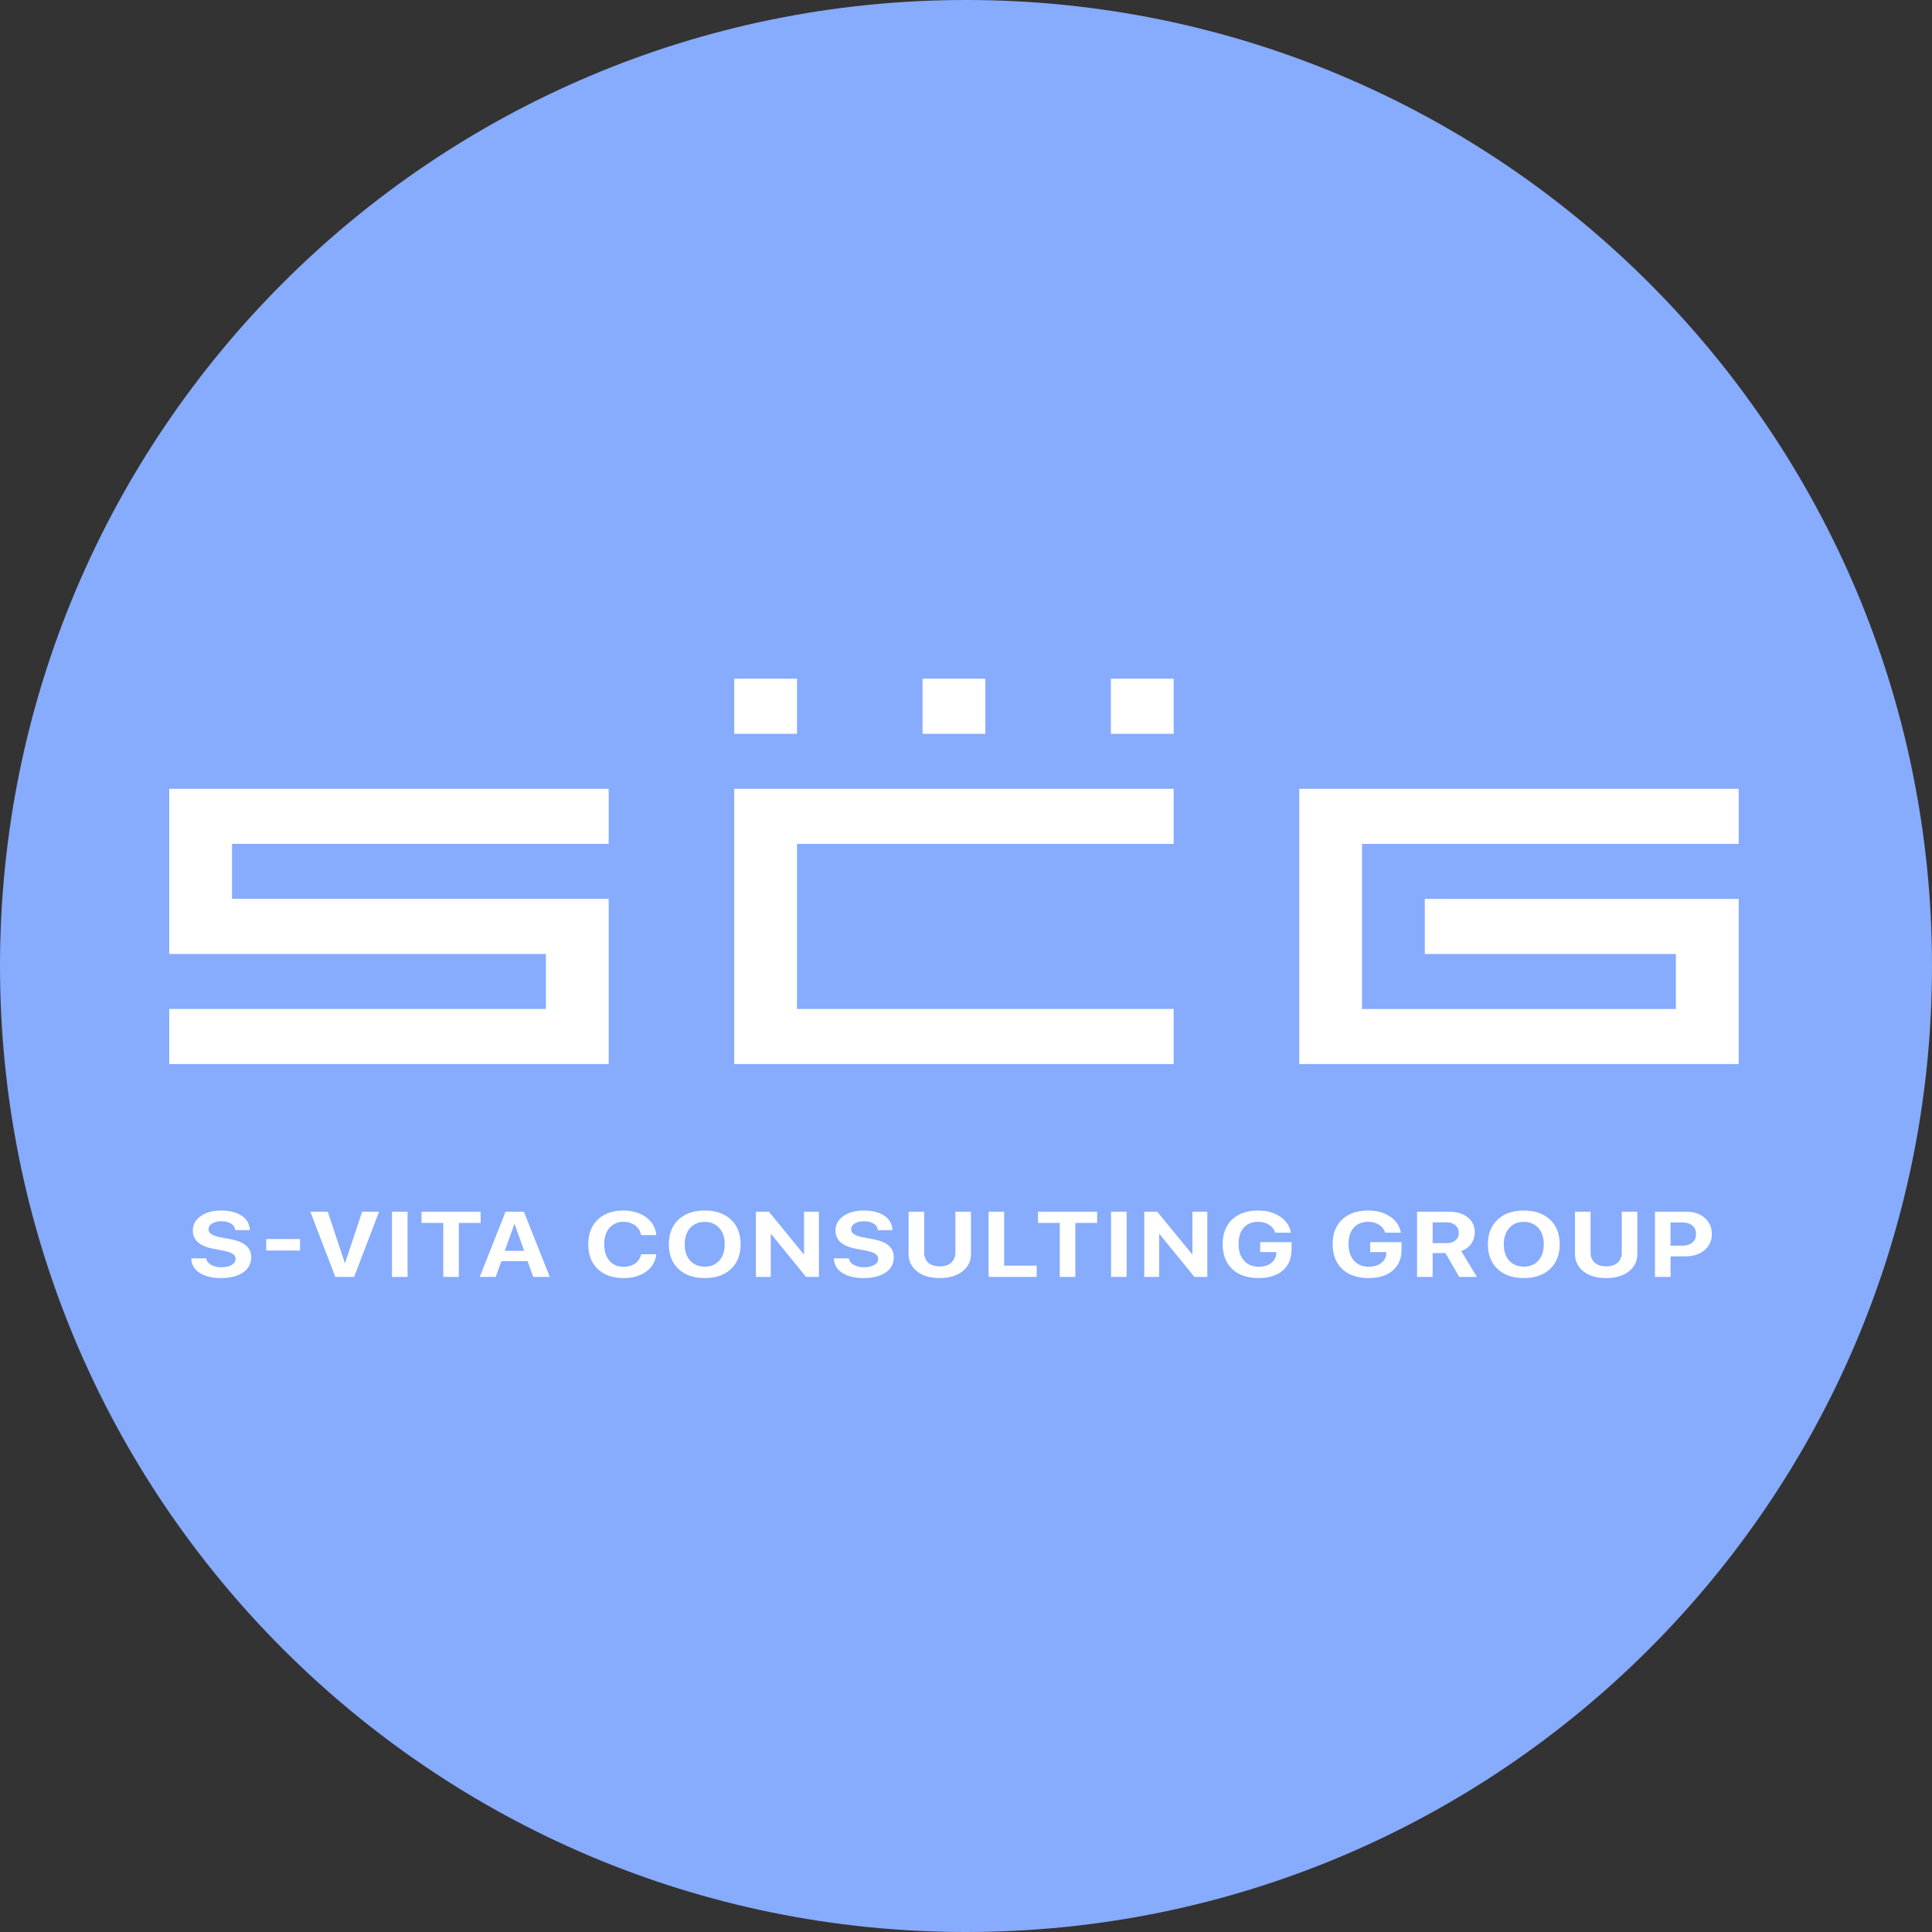 <svg width="80" height="80" viewBox="0 0 80 80" fill="none" xmlns="http://www.w3.org/2000/svg"><rect x="0" y="0" width="80" height="80" fill="#333333" stroke="none"/><path d="M0 40C0 17.909 17.909 0 40 0s40 17.909 40 40-17.909 40-40 40S0 62.091 0 40z" fill="#87ABFD"/><g clip-path="url(#a)" fill="#fff"><path d="M7.918 52.105h.621c.015.11.081.2.2.267a.867.867 0 0 0 .437.102c.17 0 .31-.032.417-.096.108-.065.162-.147.162-.247a.245.245 0 0 0-.12-.211c-.08-.054-.213-.099-.4-.135l-.4-.077c-.566-.106-.849-.357-.849-.754 0-.247.11-.447.33-.6.22-.152.503-.228.85-.228.355 0 .639.074.851.222a.71.71 0 0 1 .327.59H9.74a.34.34 0 0 0-.172-.268.742.742 0 0 0-.4-.098.71.71 0 0 0-.386.092c-.098.06-.146.141-.146.241 0 .082.04.15.118.2.079.052.208.095.385.132l.374.069c.31.057.534.147.675.269a.614.614 0 0 1 .211.491.72.72 0 0 1-.337.624c-.225.155-.529.232-.912.232-.371 0-.667-.073-.887-.218a.718.718 0 0 1-.345-.599zm4.506-.322h-1.402v-.477h1.402v.477zm2.239 1.092h-.778l-1.035-2.702h.722l.704 2.12h.015l.705-2.12h.702l-1.035 2.702zm2.214 0h-.645v-2.702h.645v2.702zm2.123 0h-.646v-2.236h-.9v-.466h2.449v.466h-.904v2.236zm2.296-2.185l-.395 1.106h.805l-.395-1.106h-.015zm.784 2.185l-.235-.656h-1.083l-.235.656h-.662l1.07-2.702h.758l1.072 2.702h-.685zm3.74.047c-.45 0-.805-.125-1.067-.374-.261-.25-.392-.59-.392-1.025 0-.433.131-.774.393-1.023.262-.25.617-.374 1.066-.374.245 0 .467.043.667.128.2.084.36.204.482.359.12.155.189.331.205.53h-.628a.619.619 0 0 0-.245-.399.78.78 0 0 0-.481-.15.733.733 0 0 0-.583.251c-.145.168-.218.393-.218.676 0 .288.072.516.216.683.144.166.34.25.587.25.19 0 .351-.047.48-.139a.602.602 0 0 0 .246-.378h.628a.996.996 0 0 1-.42.718c-.246.178-.558.267-.936.267zm3.964-2.073a.768.768 0 0 0-.602-.251.77.77 0 0 0-.604.25c-.15.168-.225.393-.225.677 0 .282.075.506.224.673.15.167.351.25.605.25a.769.769 0 0 0 .602-.25c.15-.167.224-.391.224-.673 0-.284-.075-.509-.224-.676zm-1.688-.346c.267-.252.629-.377 1.086-.377.457 0 .818.126 1.085.377.267.25.4.591.4 1.022 0 .43-.133.77-.4 1.02-.268.251-.63.376-1.085.376-.457 0-.82-.125-1.086-.376-.267-.25-.4-.59-.4-1.02 0-.431.133-.771.4-1.023zm3.822 2.372H31.3v-2.702h.538l1.44 1.76h.016v-1.76h.617v2.702h-.533l-1.442-1.77h-.02v1.77zm2.609-.77h.622c.014.11.08.2.2.267a.867.867 0 0 0 .436.102.81.81 0 0 0 .418-.096c.107-.065.16-.147.16-.247a.245.245 0 0 0-.119-.211c-.08-.054-.213-.099-.399-.135l-.401-.077c-.566-.106-.848-.357-.848-.754 0-.247.11-.447.33-.6.22-.152.502-.228.849-.228.355 0 .64.074.852.222a.71.71 0 0 1 .326.59h-.604a.34.34 0 0 0-.172-.268.741.741 0 0 0-.4-.098c-.16 0-.288.03-.386.092-.097.06-.146.141-.146.241 0 .082.04.15.119.2.078.052.207.095.385.132l.374.069c.309.057.533.147.674.269a.614.614 0 0 1 .212.491.72.72 0 0 1-.337.624c-.226.155-.53.232-.912.232-.372 0-.668-.073-.888-.218a.718.718 0 0 1-.345-.599zm3.741-1.932v1.69c0 .177.056.316.17.42.113.102.272.154.477.154.203 0 .362-.052.475-.155a.537.537 0 0 0 .17-.418v-1.691h.645v1.747c0 .3-.117.541-.352.725-.234.185-.547.276-.938.276-.393 0-.707-.091-.94-.276a.879.879 0 0 1-.352-.725v-1.747h.645zm4.66 2.234v.468h-1.992v-2.702h.644v2.234h1.348zm1.599.468h-.645v-2.236h-.901v-.466h2.449v.466h-.903v2.236zm2.123 0h-.644v-2.702h.645v2.702zm1.348 0h-.617v-2.702h.538l1.44 1.76h.016v-1.76h.617v2.702h-.533l-1.442-1.77h-.02v1.77zm5.482-1.135c0 .368-.121.657-.362.867-.241.21-.577.314-1.005.314-.461 0-.824-.124-1.088-.374-.264-.25-.396-.593-.396-1.031 0-.432.131-.772.394-1.02.262-.246.621-.37 1.075-.37.359 0 .663.085.912.255.249.17.397.391.442.664h-.647a.614.614 0 0 0-.258-.331.81.81 0 0 0-.447-.12c-.255 0-.454.08-.598.242-.144.16-.215.385-.215.672 0 .292.075.522.225.69.15.17.354.254.612.254.21 0 .382-.052.516-.156a.52.52 0 0 0 .21-.406l.002-.043h-.67v-.412h1.298v.305zm4.554 0c0 .368-.12.657-.362.867-.241.21-.576.314-1.004.314-.462 0-.825-.124-1.088-.374-.264-.25-.396-.593-.396-1.031 0-.432.13-.772.394-1.02.262-.246.62-.37 1.075-.37.358 0 .663.085.912.255a.98.98 0 0 1 .442.664h-.648a.612.612 0 0 0-.257-.331.812.812 0 0 0-.447-.12c-.255 0-.454.08-.598.242-.144.16-.216.385-.216.672 0 .292.075.522.225.69.15.17.355.254.612.254.21 0 .383-.052.516-.156a.52.52 0 0 0 .21-.406l.002-.043h-.67v-.412h1.298v.305zm1.289-1.125v.861h.566a.574.574 0 0 0 .379-.114.391.391 0 0 0 .135-.317.387.387 0 0 0-.14-.313.578.578 0 0 0-.38-.117h-.56zm0 1.271v.989h-.645v-2.702h1.272c.352 0 .626.076.821.23a.757.757 0 0 1 .294.631c0 .176-.05.333-.148.471a.812.812 0 0 1-.411.297l.649 1.073h-.73l-.575-.989h-.527zm4.377-1.037a.767.767 0 0 0-.602-.251.771.771 0 0 0-.603.25c-.15.168-.226.393-.226.677 0 .282.075.506.224.673.15.167.351.25.605.25.252 0 .453-.083.602-.25.15-.167.224-.391.224-.673 0-.284-.075-.509-.224-.676zm-1.688-.346c.267-.252.629-.377 1.086-.377.456 0 .819.126 1.085.377.268.25.4.591.4 1.022 0 .43-.133.77-.4 1.02-.268.251-.63.376-1.085.376-.457 0-.82-.125-1.086-.376-.267-.25-.4-.59-.4-1.02 0-.431.133-.771.4-1.023zm3.85-.33v1.69c0 .177.056.316.17.42.113.102.272.154.477.154.204 0 .362-.052.475-.155a.537.537 0 0 0 .17-.418v-1.691h.645v1.747c0 .3-.117.541-.352.725-.234.185-.547.276-.938.276-.393 0-.707-.091-.94-.276a.88.88 0 0 1-.352-.725v-1.747h.645zm3.312.447v.96h.468c.185 0 .329-.04.431-.124a.433.433 0 0 0 .154-.356.432.432 0 0 0-.153-.355c-.101-.083-.245-.125-.43-.125h-.47zm-.645-.447h1.286c.317 0 .575.085.772.255.197.17.295.393.295.67a.83.83 0 0 1-.305.67c-.203.17-.468.255-.794.255h-.609v.852h-.645v-2.702zM30.402 32.664V44.06H48.6v-2.28H33.002v-6.837h15.597v-2.28H30.402zm2.6-4.559h-2.6v2.28h2.6v-2.28zm7.798 0h-2.599v2.28h2.6v-2.28zm5.2 2.279h2.6v-2.279H46v2.28zm-38.992 2.28V39.5h15.597v2.28H7.008v2.279h18.196v-6.838H9.607v-2.28h15.597v-2.278H7.008zm49.39 2.279h15.597v-2.28H53.8V44.06h18.196v-6.838H58.998v2.28h10.398v2.279H56.398v-6.838z"/></g><defs><clipPath id="a"><path fill="#fff" transform="translate(7 28)" d="M0 0h65v25H0z"/></clipPath></defs></svg>